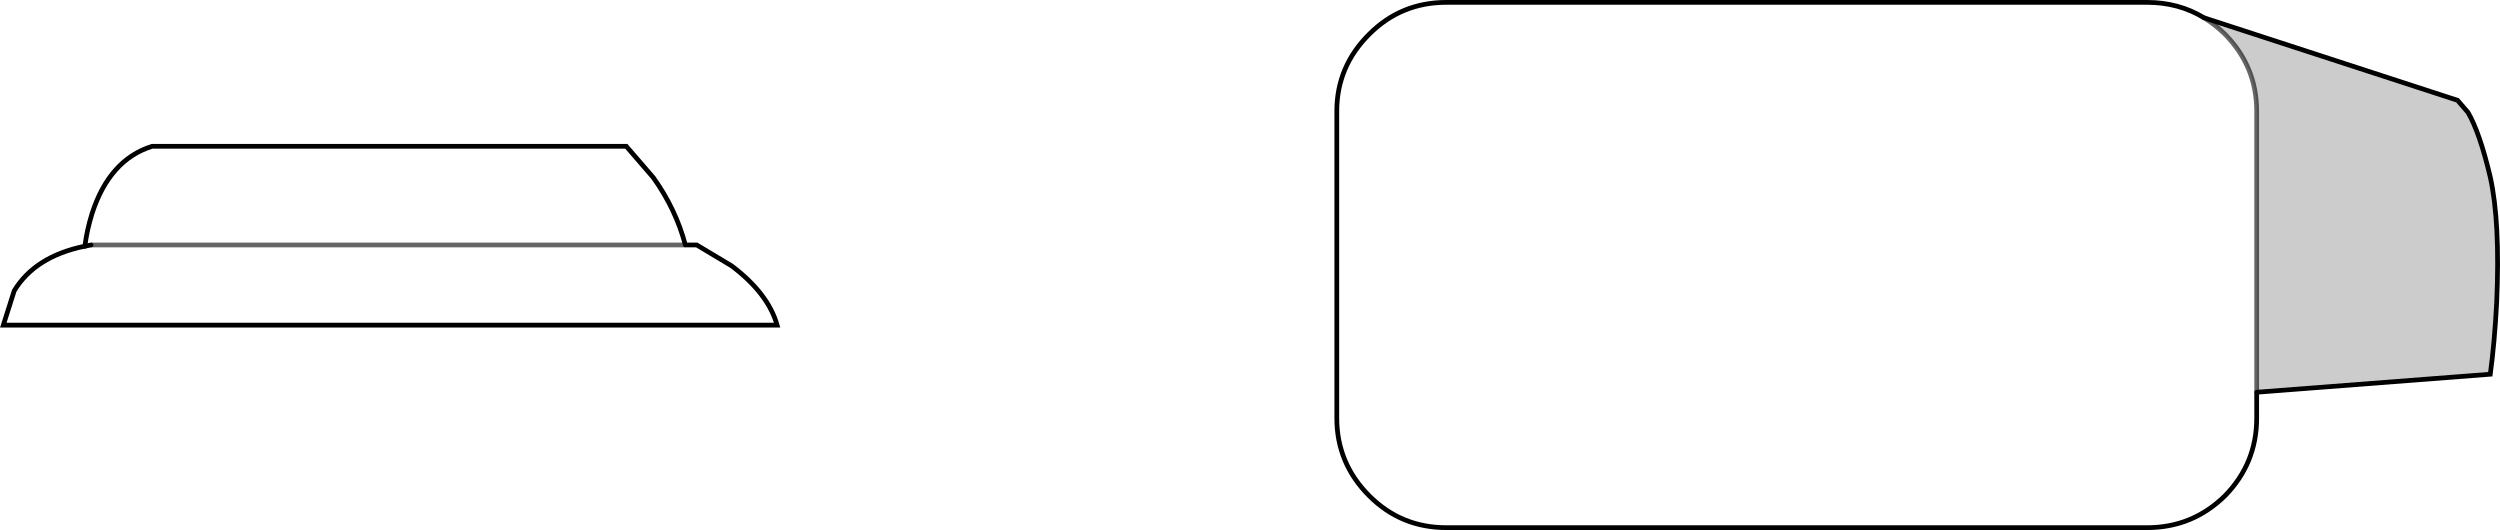 <?xml version="1.0" encoding="UTF-8" standalone="no"?>
<svg xmlns:xlink="http://www.w3.org/1999/xlink" height="111.75px" width="527.1px" xmlns="http://www.w3.org/2000/svg">
  <g transform="matrix(1.0, 0.0, 0.0, 1.0, 263.65, 55.9)">
    <path d="M201.05 -52.15 L254.5 -34.75 256.7 -32.2 Q259.2 -27.9 261.4 -18.55 263.5 -9.1 262.75 7.85 262.3 16.4 261.4 23.0 L212.15 26.8 212.15 -32.45 Q212.15 -41.9 205.45 -48.7 203.35 -50.75 201.05 -52.15" fill="#000000" fill-opacity="0.2" fill-rule="evenodd" stroke="none"/>
    <path d="M212.15 26.8 L212.15 32.25 Q212.15 41.8 205.45 48.65 198.6 55.35 189.05 55.35 L41.3 55.35 Q31.75 55.35 25.05 48.65 18.2 41.8 18.2 32.25 L18.2 -32.45 Q18.2 -41.9 25.05 -48.7 31.75 -55.4 41.3 -55.4 L189.05 -55.4 Q195.7 -55.4 201.05 -52.15 203.35 -50.75 205.45 -48.7 212.15 -41.9 212.15 -32.45 L212.15 26.8 M-245.75 -4.0 Q-245.35 -7.3 -244.25 -10.85 -240.6 -22.2 -231.6 -25.05 L-131.6 -25.05 -125.9 -18.45 Q-121.15 -11.8 -119.15 -4.25 L-244.45 -4.25 -119.15 -4.25 -116.75 -4.25 -109.4 0.15 Q-101.7 5.95 -99.8 12.65 L-262.95 12.65 -260.65 5.4 Q-256.25 -1.85 -245.75 -4.0 L-244.45 -4.25 -245.75 -4.0" fill="#ffffff" fill-opacity="0.0" fill-rule="evenodd" stroke="none"/>
    <path d="M212.15 26.8 L212.15 32.25 Q212.15 41.8 205.45 48.65 198.6 55.35 189.05 55.35 L41.3 55.35 Q31.75 55.35 25.05 48.65 18.2 41.8 18.2 32.25 L18.2 -32.45 Q18.2 -41.9 25.05 -48.7 31.75 -55.4 41.3 -55.4 L189.05 -55.4 Q195.7 -55.4 201.05 -52.15 L254.5 -34.75 256.7 -32.2 Q259.2 -27.9 261.4 -18.55 263.5 -9.1 262.75 7.85 262.3 16.4 261.4 23.0 L212.15 26.8 M-119.15 -4.25 Q-121.15 -11.8 -125.9 -18.45 L-131.6 -25.05 -231.6 -25.05 Q-240.6 -22.2 -244.25 -10.85 -245.35 -7.3 -245.75 -4.0 -256.25 -1.85 -260.65 5.4 L-262.95 12.65 -99.8 12.65 Q-101.7 5.95 -109.4 0.15 L-116.75 -4.25 -119.15 -4.25" fill="none" stroke="#000000" stroke-linecap="round" stroke-linejoin="miter-clip" stroke-miterlimit="10.0" stroke-width="1.0"/>
    <path d="M212.15 26.8 L212.15 -32.45 Q212.15 -41.9 205.45 -48.7 203.35 -50.75 201.05 -52.15" fill="none" stroke="#000000" stroke-linecap="round" stroke-linejoin="miter-clip" stroke-miterlimit="10.0" stroke-opacity="0.6" stroke-width="1.0"/>
    <path d="M-245.75 -4.0 L-244.45 -4.25" fill="none" stroke="#000000" stroke-linecap="round" stroke-linejoin="miter-clip" stroke-miterlimit="10.0" stroke-width="1.0"/>
    <path d="M-244.45 -4.25 L-119.15 -4.25" fill="none" stroke="#000000" stroke-linecap="butt" stroke-linejoin="miter-clip" stroke-miterlimit="10.0" stroke-opacity="0.6" stroke-width="1.0"/>
  </g>
</svg>
